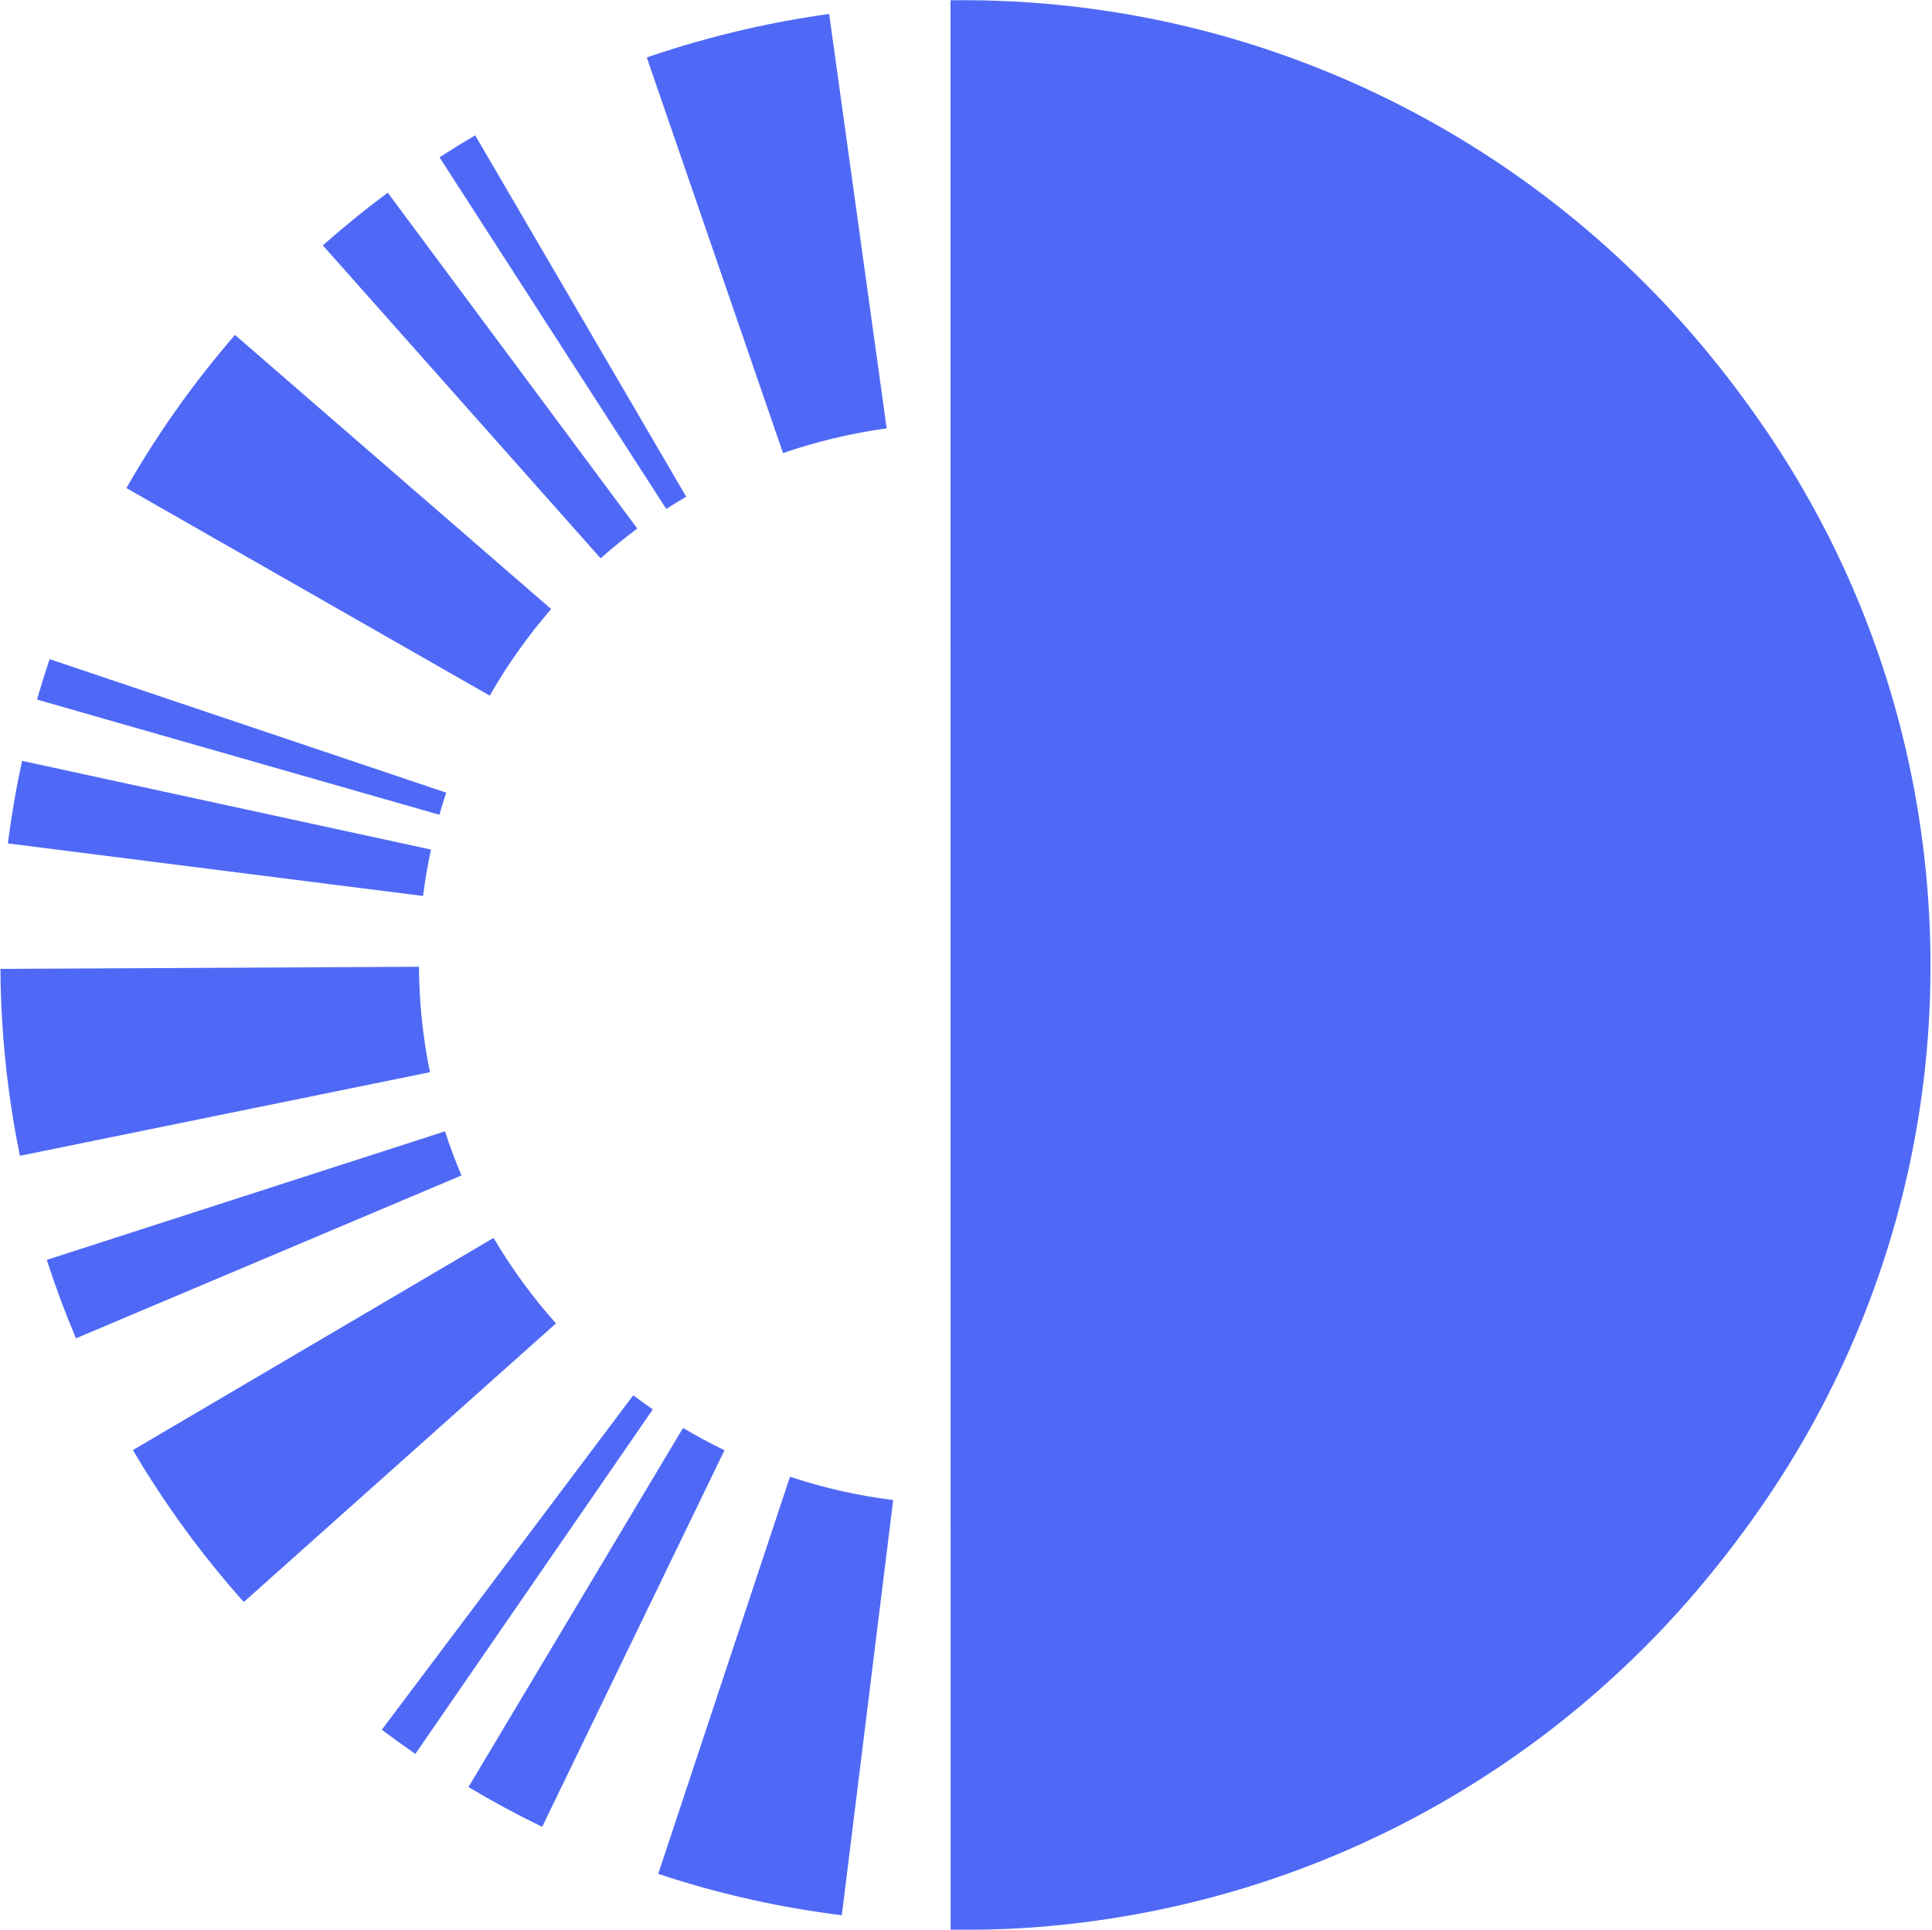 <?xml version="1.0" encoding="UTF-8" standalone="no"?>
<!DOCTYPE svg PUBLIC "-//W3C//DTD SVG 1.1//EN" "http://www.w3.org/Graphics/SVG/1.1/DTD/svg11.dtd">
<svg width="100%" height="100%" viewBox="0 0 1300 1299" version="1.1" xmlns="http://www.w3.org/2000/svg" xmlns:xlink="http://www.w3.org/1999/xlink" xml:space="preserve" xmlns:serif="http://www.serif.com/" style="fill-rule:evenodd;clip-rule:evenodd;stroke-linejoin:round;stroke-miterlimit:2;">
    <g transform="matrix(1,0,0,1,-0.031,0.043)">
        <g transform="matrix(1,0,0,1,-87775.4,-29378.5)">
            <g transform="matrix(-4.034,-3.82,-3.82,4.034,94252.5,31135.6)">
                <g>
                    <g>
                        <path d="M819.657,490.921C865.488,448.548 936.134,449.861 980.379,492.833L819.657,662.546C817.441,660.491 815.266,658.367 813.179,656.11C769.353,608.705 772.252,534.748 819.657,490.921" style="fill:rgb(79,105,246);fill-rule:nonzero;"/>
                    </g>
                </g>
            </g>
            <g transform="matrix(-4.788,2.817,2.817,4.788,90108.8,26005)">
                <g>
                    <path d="M694.484,469.98L745.169,469.98C745.169,477.57 744.416,485.198 742.926,492.656L693.221,482.738C694.06,478.538 694.483,474.246 694.484,469.98" style="fill:rgb(79,105,246);fill-rule:nonzero;"/>
                </g>
            </g>
            <g transform="matrix(-3.338,4.441,4.441,3.338,88553.2,25602.7)">
                <g>
                    <path d="M716.432,459.306L767.117,459.306C767.117,460.978 767.085,462.643 767.017,464.312L716.373,462.227C716.413,461.255 716.432,460.28 716.432,459.306" style="fill:rgb(79,105,246);fill-rule:nonzero;"/>
                </g>
            </g>
            <g transform="matrix(4.704,2.956,2.956,-4.704,83339.5,30333)">
                <g>
                    <path d="M772.915,420.512C780.307,422.327 787.538,424.881 794.411,428.1L772.915,474C769.054,472.191 764.989,470.758 760.829,469.738L772.915,420.512Z" style="fill:rgb(79,105,246);fill-rule:nonzero;"/>
                </g>
            </g>
            <g transform="matrix(5.556,0,0,5.556,84000,27185)">
                <g>
                    <path d="M730.373,515.354C730.305,514.199 730.268,513.048 730.262,511.902L679.577,512.156C679.587,514.206 679.655,516.292 679.777,518.352C680.102,523.849 680.827,529.384 681.933,534.801L731.595,524.674C730.968,521.6 730.557,518.465 730.373,515.354" style="fill:rgb(79,105,246);fill-rule:nonzero;"/>
                </g>
            </g>
            <g transform="matrix(-5.287,1.707,1.707,5.287,90844.6,26341.2)">
                <g>
                    <path d="M684.497,497.492L735.184,497.492C735.183,500.852 735.034,504.26 734.739,507.621L684.248,503.192C684.414,501.298 684.497,499.38 684.497,497.492" style="fill:rgb(79,105,246);fill-rule:nonzero;"/>
                </g>
            </g>
            <g transform="matrix(-2.849,4.769,4.769,2.849,88150.3,25593.2)">
                <g>
                    <path d="M725.652,451.272L776.335,451.272C776.335,454.639 776.186,458.05 775.891,461.409L725.4,456.969C725.566,455.081 725.652,453.163 725.652,451.272" style="fill:rgb(79,105,246);fill-rule:nonzero;"/>
                </g>
            </g>
            <g transform="matrix(-5.265,-1.773,-1.773,5.265,92667.5,28169.3)">
                <g>
                    <path d="M683.201,561.057L733.886,561.057C733.887,562.766 733.846,564.476 733.768,566.188L683.134,563.86C683.179,562.925 683.2,561.991 683.201,561.057" style="fill:rgb(79,105,246);fill-rule:nonzero;"/>
                </g>
            </g>
            <g transform="matrix(-4.197,-3.64,-3.64,4.197,93173.3,29874.4)">
                <g>
                    <path d="M693.728,581.163L744.415,581.163C744.414,588.741 743.67,596.357 742.195,603.799L692.475,593.961C693.308,589.752 693.729,585.447 693.728,581.163" style="fill:rgb(79,105,246);fill-rule:nonzero;"/>
                </g>
            </g>
            <g transform="matrix(-5.429,-1.178,-1.178,5.429,92406.3,27773.5)">
                <g>
                    <path d="M680.529,548.612L731.213,548.612C731.215,551.99 731.065,555.401 730.77,558.749L680.279,554.311C680.445,552.432 680.528,550.514 680.529,548.612" style="fill:rgb(79,105,246);fill-rule:nonzero;"/>
                </g>
            </g>
            <g transform="matrix(-3.313,-4.46,-4.46,3.313,93246.8,30912.8)">
                <g>
                    <path d="M711.509,602.09L762.195,602.09C762.194,605.461 762.048,608.865 761.757,612.206L711.262,607.806C711.427,605.924 711.509,603.998 711.509,602.09" style="fill:rgb(79,105,246);fill-rule:nonzero;"/>
                </g>
            </g>
            <g transform="matrix(5.556,0,0,5.556,84000,26070.7)">
                <g>
                    <path d="M782.714,647.956C784.098,647.673 785.509,647.433 786.906,647.239L779.94,597.034C777.486,597.376 775.011,597.8 772.582,598.294C767.589,599.314 762.634,600.664 757.853,602.309L774.354,650.234C777.058,649.303 779.872,648.536 782.714,647.956" style="fill:rgb(79,105,246);fill-rule:nonzero;"/>
                </g>
            </g>
            <g transform="matrix(-2.801,-4.798,-4.798,2.801,93189,31466.5)">
                <g>
                    <path d="M721.969,610.59L772.655,610.59C772.656,612.287 772.616,613.979 772.541,615.664L721.907,613.422C721.947,612.48 721.968,611.538 721.969,610.59" style="fill:rgb(79,105,246);fill-rule:nonzero;"/>
                </g>
            </g>
            <g transform="matrix(-4.034,-3.82,-3.82,4.034,94264.2,31140.4)">
                <g>
                    <path d="M821.399,491.541C866.585,449.766 936.236,451.059 979.858,493.427L821.399,660.75C819.213,658.724 817.069,656.63 815.012,654.405C771.802,607.667 774.661,534.751 821.399,491.541" style="fill:rgb(79,105,246);fill-rule:nonzero;"/>
                </g>
            </g>
        </g>
    </g>
</svg>
